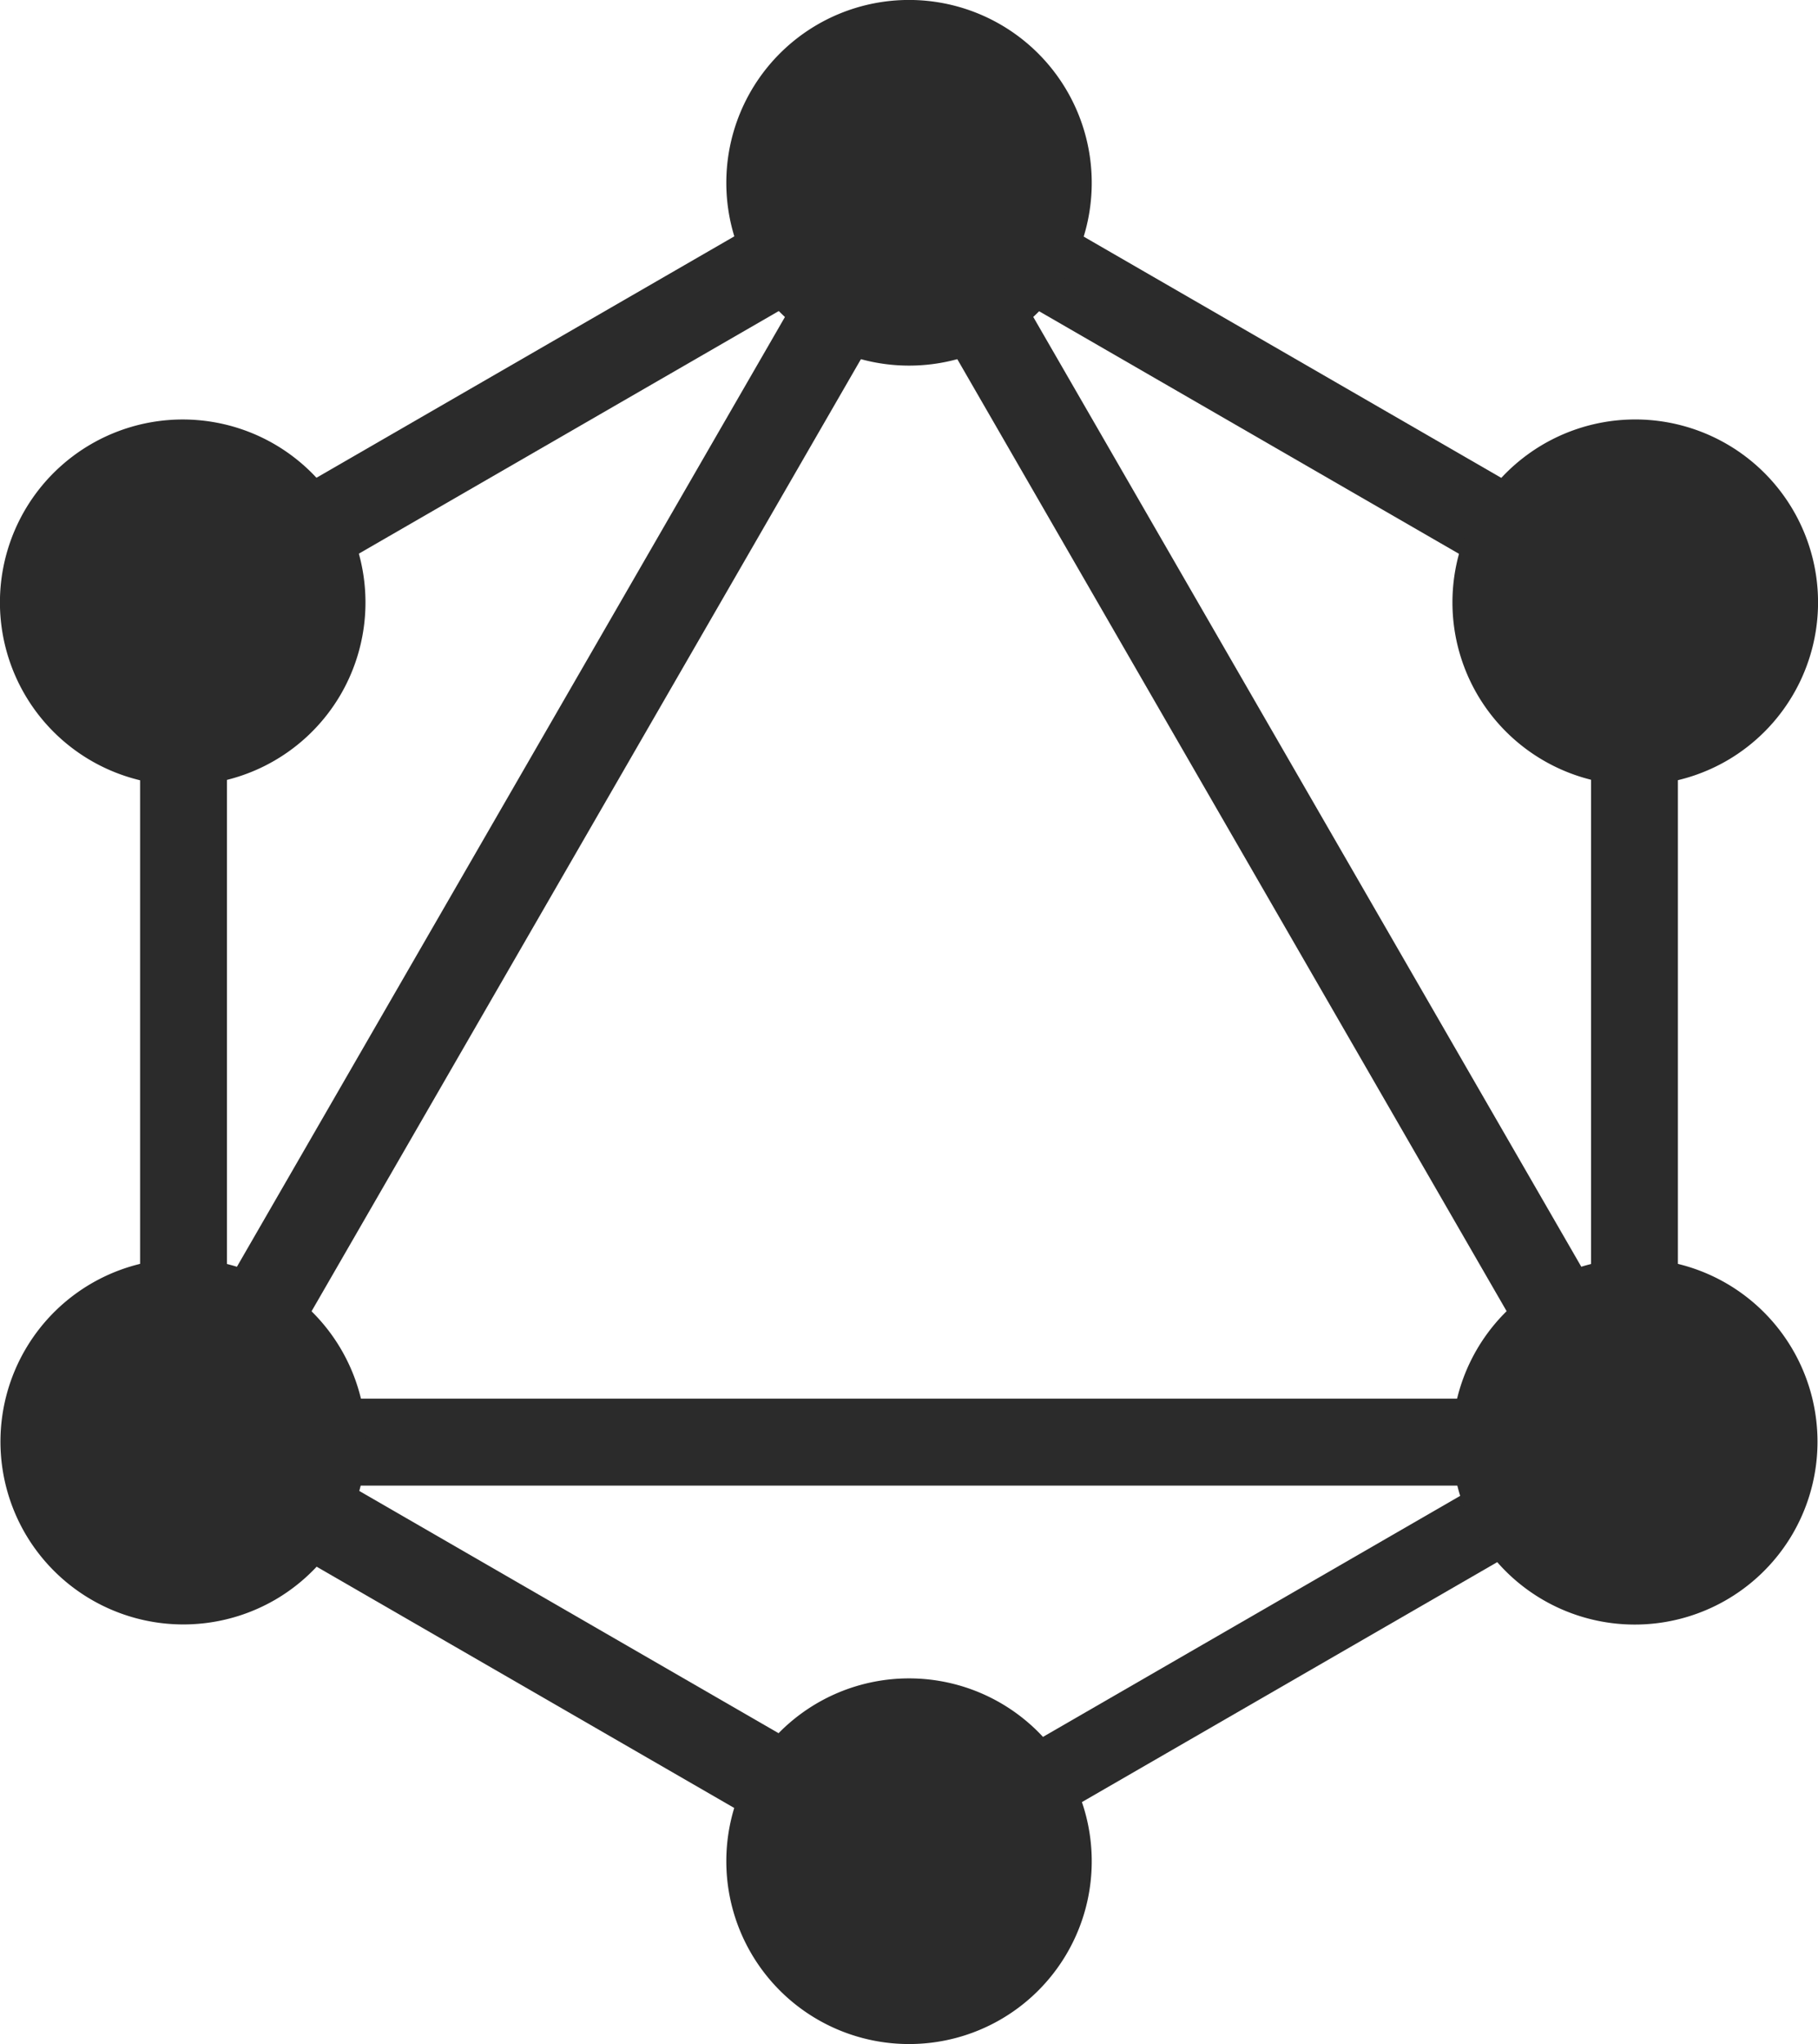 <svg xmlns="http://www.w3.org/2000/svg" width="40.049" height="45" viewBox="0 0 40.049 45">
  <g id="Group_74" data-name="Group 74" transform="translate(-681 -1382.514)">
    <rect id="Rectangle_185" data-name="Rectangle 185" width="1.914" height="36.936" transform="matrix(-0.866, -0.5, 0.5, -0.866, 684.659, 1416.932)" fill="#2b2b2b"/>
    <rect id="Rectangle_186" data-name="Rectangle 186" width="36.795" height="1.914" transform="translate(682.621 1413.306)" fill="#2b2b2b"/>
    <rect id="Rectangle_187" data-name="Rectangle 187" width="21.334" height="1.914" transform="matrix(-0.866, -0.5, 0.5, -0.866, 701.827, 1425.003)" fill="#2b2b2b"/>
    <rect id="Rectangle_188" data-name="Rectangle 188" width="21.334" height="1.914" transform="matrix(-0.866, -0.5, 0.5, -0.866, 717.736, 1397.36)" fill="#2b2b2b"/>
    <rect id="Rectangle_189" data-name="Rectangle 189" width="1.914" height="21.334" transform="matrix(-0.5, -0.866, 0.866, -0.5, 684.315, 1397.353)" fill="#2b2b2b"/>
    <rect id="Rectangle_190" data-name="Rectangle 190" width="36.936" height="1.914" transform="matrix(-0.5, -0.866, 0.866, -0.5, 717.395, 1416.932)" fill="#2b2b2b"/>
    <rect id="Rectangle_191" data-name="Rectangle 191" width="1.914" height="21.334" transform="translate(684.086 1394.347)" fill="#2b2b2b"/>
    <rect id="Rectangle_192" data-name="Rectangle 192" width="1.914" height="21.334" transform="translate(716.049 1394.347)" fill="#2b2b2b"/>
    <rect id="Rectangle_193" data-name="Rectangle 193" width="1.672" height="18.555" transform="matrix(-0.5, -0.866, 0.866, -0.5, 701.36, 1424.193)" fill="#2b2b2b"/>
    <path id="Path_345" data-name="Path 345" d="M311.854,251.578a4.027,4.027,0,1,1-1.476-5.5,4.031,4.031,0,0,1,1.476,5.5" transform="translate(408.647 1164.686)" fill="#2b2b2b"/>
    <path id="Path_346" data-name="Path 346" d="M33.254,90.678a4.027,4.027,0,1,1-1.476-5.5,4.031,4.031,0,0,1,1.476,5.5" transform="translate(655.26 1307.11)" fill="#2b2b2b"/>
    <path id="Path_347" data-name="Path 347" d="M26.377,251.578a4.027,4.027,0,1,1,5.5,1.476,4.033,4.033,0,0,1-5.5-1.476" transform="translate(655.172 1164.686)" fill="#2b2b2b"/>
    <path id="Path_348" data-name="Path 348" d="M304.977,90.678a4.027,4.027,0,1,1,5.5,1.476,4.033,4.033,0,0,1-5.5-1.476" transform="translate(408.558 1307.11)" fill="#2b2b2b"/>
    <path id="Path_349" data-name="Path 349" d="M169.125,334.049a4.025,4.025,0,1,1,4.025-4.025,4.021,4.021,0,0,1-4.025,4.025" transform="translate(531.9 1093.465)" fill="#2b2b2b"/>
    <path id="Path_350" data-name="Path 350" d="M169.125,12.249a4.025,4.025,0,1,1,4.025-4.025,4.021,4.021,0,0,1-4.025,4.025" transform="translate(531.9 1378.314)" fill="#2b2b2b"/>
  </g>
</svg>
